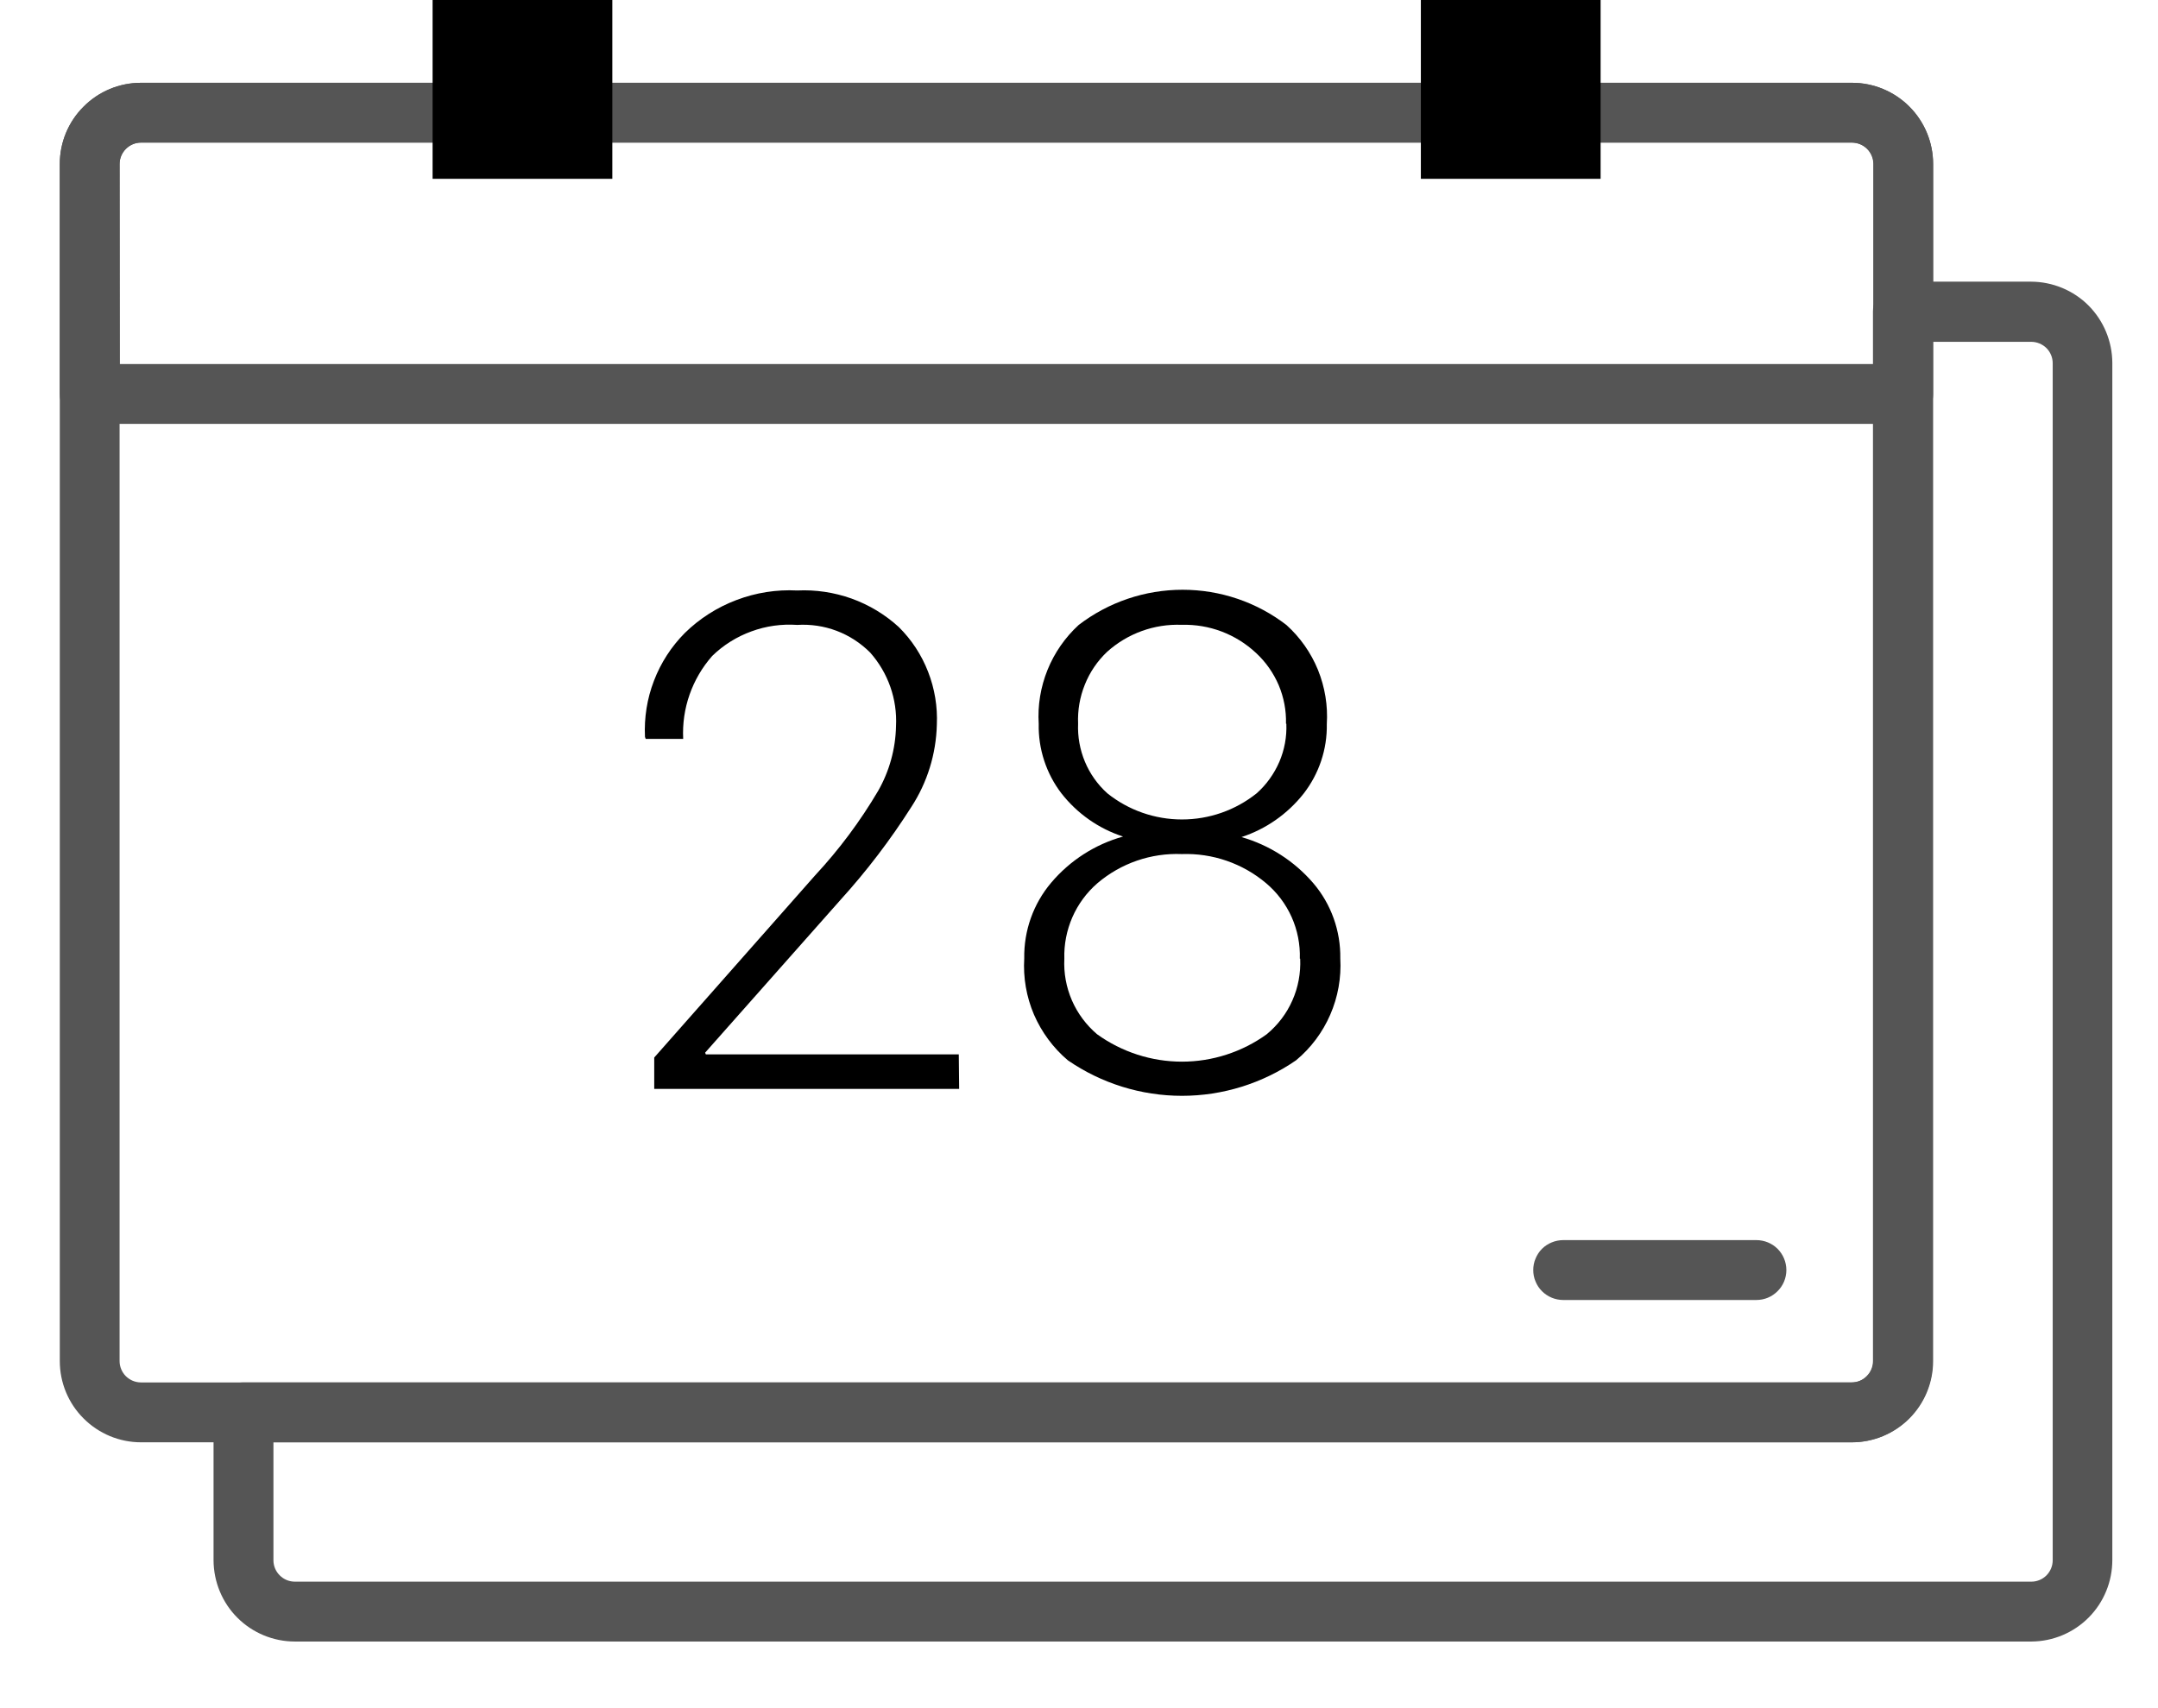 <svg width="24" height="19" viewBox="0 0 24 19" fill="none" xmlns="http://www.w3.org/2000/svg">
<path d="M20.597 15.893H1.568C1.368 15.893 1.177 15.813 1.036 15.672C0.894 15.531 0.815 15.339 0.815 15.139V1.824C0.815 1.624 0.894 1.433 1.036 1.292C1.177 1.15 1.368 1.071 1.568 1.071H20.597C20.797 1.071 20.988 1.151 21.129 1.292C21.27 1.433 21.349 1.625 21.349 1.824V15.139C21.349 15.339 21.27 15.531 21.129 15.672C20.988 15.813 20.797 15.893 20.597 15.893ZM1.568 1.436C1.465 1.436 1.367 1.477 1.294 1.55C1.221 1.623 1.18 1.721 1.18 1.824V15.139C1.18 15.242 1.221 15.341 1.294 15.414C1.367 15.486 1.465 15.527 1.568 15.527H20.597C20.7 15.527 20.798 15.486 20.87 15.413C20.943 15.341 20.984 15.242 20.984 15.139V1.824C20.984 1.722 20.943 1.623 20.87 1.55C20.798 1.478 20.7 1.437 20.597 1.436H1.568Z" fill="#555555" stroke="#555555" stroke-width="0.3"/>
<path d="M21.166 4.565H0.998C0.949 4.565 0.903 4.546 0.868 4.511C0.834 4.477 0.815 4.431 0.815 4.382V1.824C0.815 1.624 0.894 1.433 1.036 1.292C1.177 1.15 1.368 1.071 1.568 1.071H20.597C20.797 1.071 20.988 1.151 21.129 1.292C21.27 1.433 21.349 1.625 21.349 1.824V4.382C21.349 4.431 21.33 4.477 21.296 4.511C21.262 4.546 21.215 4.565 21.166 4.565ZM1.183 4.199H20.987V1.824C20.987 1.722 20.946 1.623 20.873 1.55C20.801 1.478 20.703 1.437 20.6 1.436H1.568C1.465 1.436 1.367 1.477 1.294 1.55C1.221 1.623 1.18 1.721 1.18 1.824L1.183 4.199Z" fill="#555555" stroke="#555555" stroke-width="0.3"/>
<path d="M22.592 18.109H3.279C3.079 18.109 2.887 18.029 2.746 17.888C2.605 17.747 2.526 17.555 2.525 17.355V15.71C2.525 15.662 2.545 15.615 2.579 15.581C2.613 15.546 2.66 15.527 2.708 15.527H20.593C20.696 15.527 20.794 15.486 20.866 15.413C20.939 15.34 20.98 15.242 20.98 15.139V3.466C20.98 3.418 20.999 3.371 21.033 3.337C21.067 3.303 21.114 3.283 21.163 3.283H22.588C22.788 3.284 22.98 3.363 23.121 3.504C23.262 3.646 23.341 3.837 23.342 4.037V17.352C23.342 17.552 23.264 17.744 23.123 17.886C22.983 18.027 22.792 18.108 22.592 18.109ZM2.891 15.893V17.355C2.891 17.458 2.932 17.557 3.005 17.629C3.077 17.702 3.176 17.743 3.279 17.743H22.592C22.695 17.743 22.793 17.702 22.866 17.629C22.938 17.556 22.979 17.458 22.979 17.355V4.04C22.979 3.937 22.938 3.839 22.866 3.766C22.793 3.694 22.695 3.653 22.592 3.652H21.344V15.139C21.344 15.339 21.265 15.53 21.124 15.672C20.983 15.813 20.792 15.893 20.592 15.893H2.891Z" fill="#555555" stroke="#555555" stroke-width="0.3"/>
<path d="M10.667 12.112H7.276V11.763L9.066 9.736C9.332 9.45 9.566 9.136 9.765 8.799C9.891 8.579 9.96 8.33 9.965 8.076C9.98 7.777 9.877 7.484 9.678 7.259C9.572 7.153 9.445 7.07 9.305 7.017C9.165 6.964 9.015 6.942 8.866 6.951C8.693 6.939 8.519 6.963 8.357 7.023C8.194 7.082 8.045 7.175 7.921 7.296C7.697 7.55 7.581 7.881 7.598 8.219H7.181L7.173 8.196C7.163 7.984 7.196 7.771 7.273 7.572C7.349 7.373 7.466 7.192 7.616 7.041C7.78 6.88 7.976 6.755 8.191 6.674C8.407 6.592 8.636 6.556 8.866 6.568C9.072 6.558 9.277 6.589 9.471 6.658C9.665 6.728 9.843 6.835 9.995 6.974C10.138 7.115 10.249 7.285 10.322 7.473C10.395 7.66 10.428 7.861 10.419 8.061C10.411 8.386 10.313 8.703 10.136 8.975C9.903 9.342 9.639 9.688 9.347 10.01L7.842 11.709L7.85 11.728H10.663L10.667 12.112Z" fill="black"/>
<path d="M14.756 8.054C14.761 8.335 14.669 8.608 14.497 8.829C14.319 9.054 14.079 9.222 13.807 9.311C14.117 9.4 14.395 9.578 14.606 9.824C14.805 10.057 14.911 10.356 14.906 10.662C14.918 10.876 14.88 11.09 14.794 11.287C14.709 11.483 14.579 11.657 14.414 11.794C14.041 12.051 13.598 12.189 13.145 12.189C12.692 12.189 12.249 12.051 11.876 11.794C11.713 11.656 11.584 11.481 11.499 11.285C11.415 11.088 11.378 10.874 11.391 10.66C11.386 10.352 11.492 10.053 11.691 9.818C11.9 9.571 12.178 9.392 12.49 9.305C12.218 9.217 11.98 9.049 11.804 8.824C11.635 8.603 11.546 8.33 11.552 8.051C11.539 7.847 11.573 7.642 11.65 7.451C11.727 7.261 11.845 7.091 11.996 6.952C12.328 6.697 12.734 6.56 13.152 6.56C13.57 6.56 13.976 6.697 14.307 6.952C14.46 7.09 14.58 7.261 14.658 7.452C14.735 7.643 14.769 7.849 14.756 8.054ZM14.456 10.664C14.461 10.505 14.43 10.347 14.365 10.201C14.3 10.056 14.203 9.927 14.081 9.824C13.819 9.603 13.485 9.488 13.143 9.5C12.801 9.486 12.466 9.602 12.205 9.824C12.085 9.928 11.99 10.057 11.926 10.203C11.863 10.348 11.832 10.506 11.837 10.664C11.829 10.823 11.858 10.981 11.921 11.127C11.984 11.272 12.08 11.401 12.201 11.504C12.476 11.702 12.806 11.809 13.145 11.809C13.483 11.809 13.814 11.702 14.088 11.504C14.211 11.402 14.309 11.274 14.373 11.128C14.438 10.982 14.467 10.823 14.46 10.664H14.456ZM14.302 8.05C14.306 7.903 14.278 7.757 14.221 7.621C14.163 7.486 14.078 7.364 13.97 7.264C13.746 7.054 13.449 6.941 13.142 6.95C12.837 6.938 12.54 7.046 12.313 7.25C12.205 7.352 12.12 7.477 12.065 7.615C12.009 7.753 11.984 7.901 11.99 8.049C11.984 8.194 12.01 8.339 12.066 8.473C12.122 8.607 12.207 8.727 12.315 8.824C12.551 9.013 12.844 9.115 13.145 9.115C13.447 9.115 13.74 9.013 13.976 8.824C14.084 8.728 14.17 8.608 14.228 8.474C14.285 8.341 14.312 8.196 14.306 8.05H14.302Z" fill="black"/>
<path d="M4.811 -0.01H6.81V1.989H4.811V-0.01Z" fill="black"/>
<path d="M15.802 -0.01H17.801V1.989H15.802V-0.01Z" fill="black"/>
<path d="M19.534 14.31H17.385C17.361 14.31 17.337 14.305 17.315 14.296C17.293 14.287 17.272 14.273 17.255 14.256C17.238 14.239 17.225 14.219 17.216 14.197C17.206 14.175 17.202 14.151 17.202 14.127C17.202 14.103 17.206 14.079 17.216 14.057C17.225 14.035 17.238 14.014 17.255 13.997C17.272 13.98 17.293 13.967 17.315 13.958C17.337 13.949 17.361 13.944 17.385 13.944H19.534C19.558 13.944 19.582 13.949 19.604 13.958C19.626 13.967 19.646 13.98 19.663 13.997C19.68 14.014 19.694 14.035 19.703 14.057C19.712 14.079 19.717 14.103 19.717 14.127C19.717 14.151 19.712 14.175 19.703 14.197C19.694 14.219 19.68 14.239 19.663 14.256C19.646 14.273 19.626 14.287 19.604 14.296C19.582 14.305 19.558 14.31 19.534 14.31Z" fill="#555555" stroke="#555555" stroke-width="0.3"/>
</svg>
